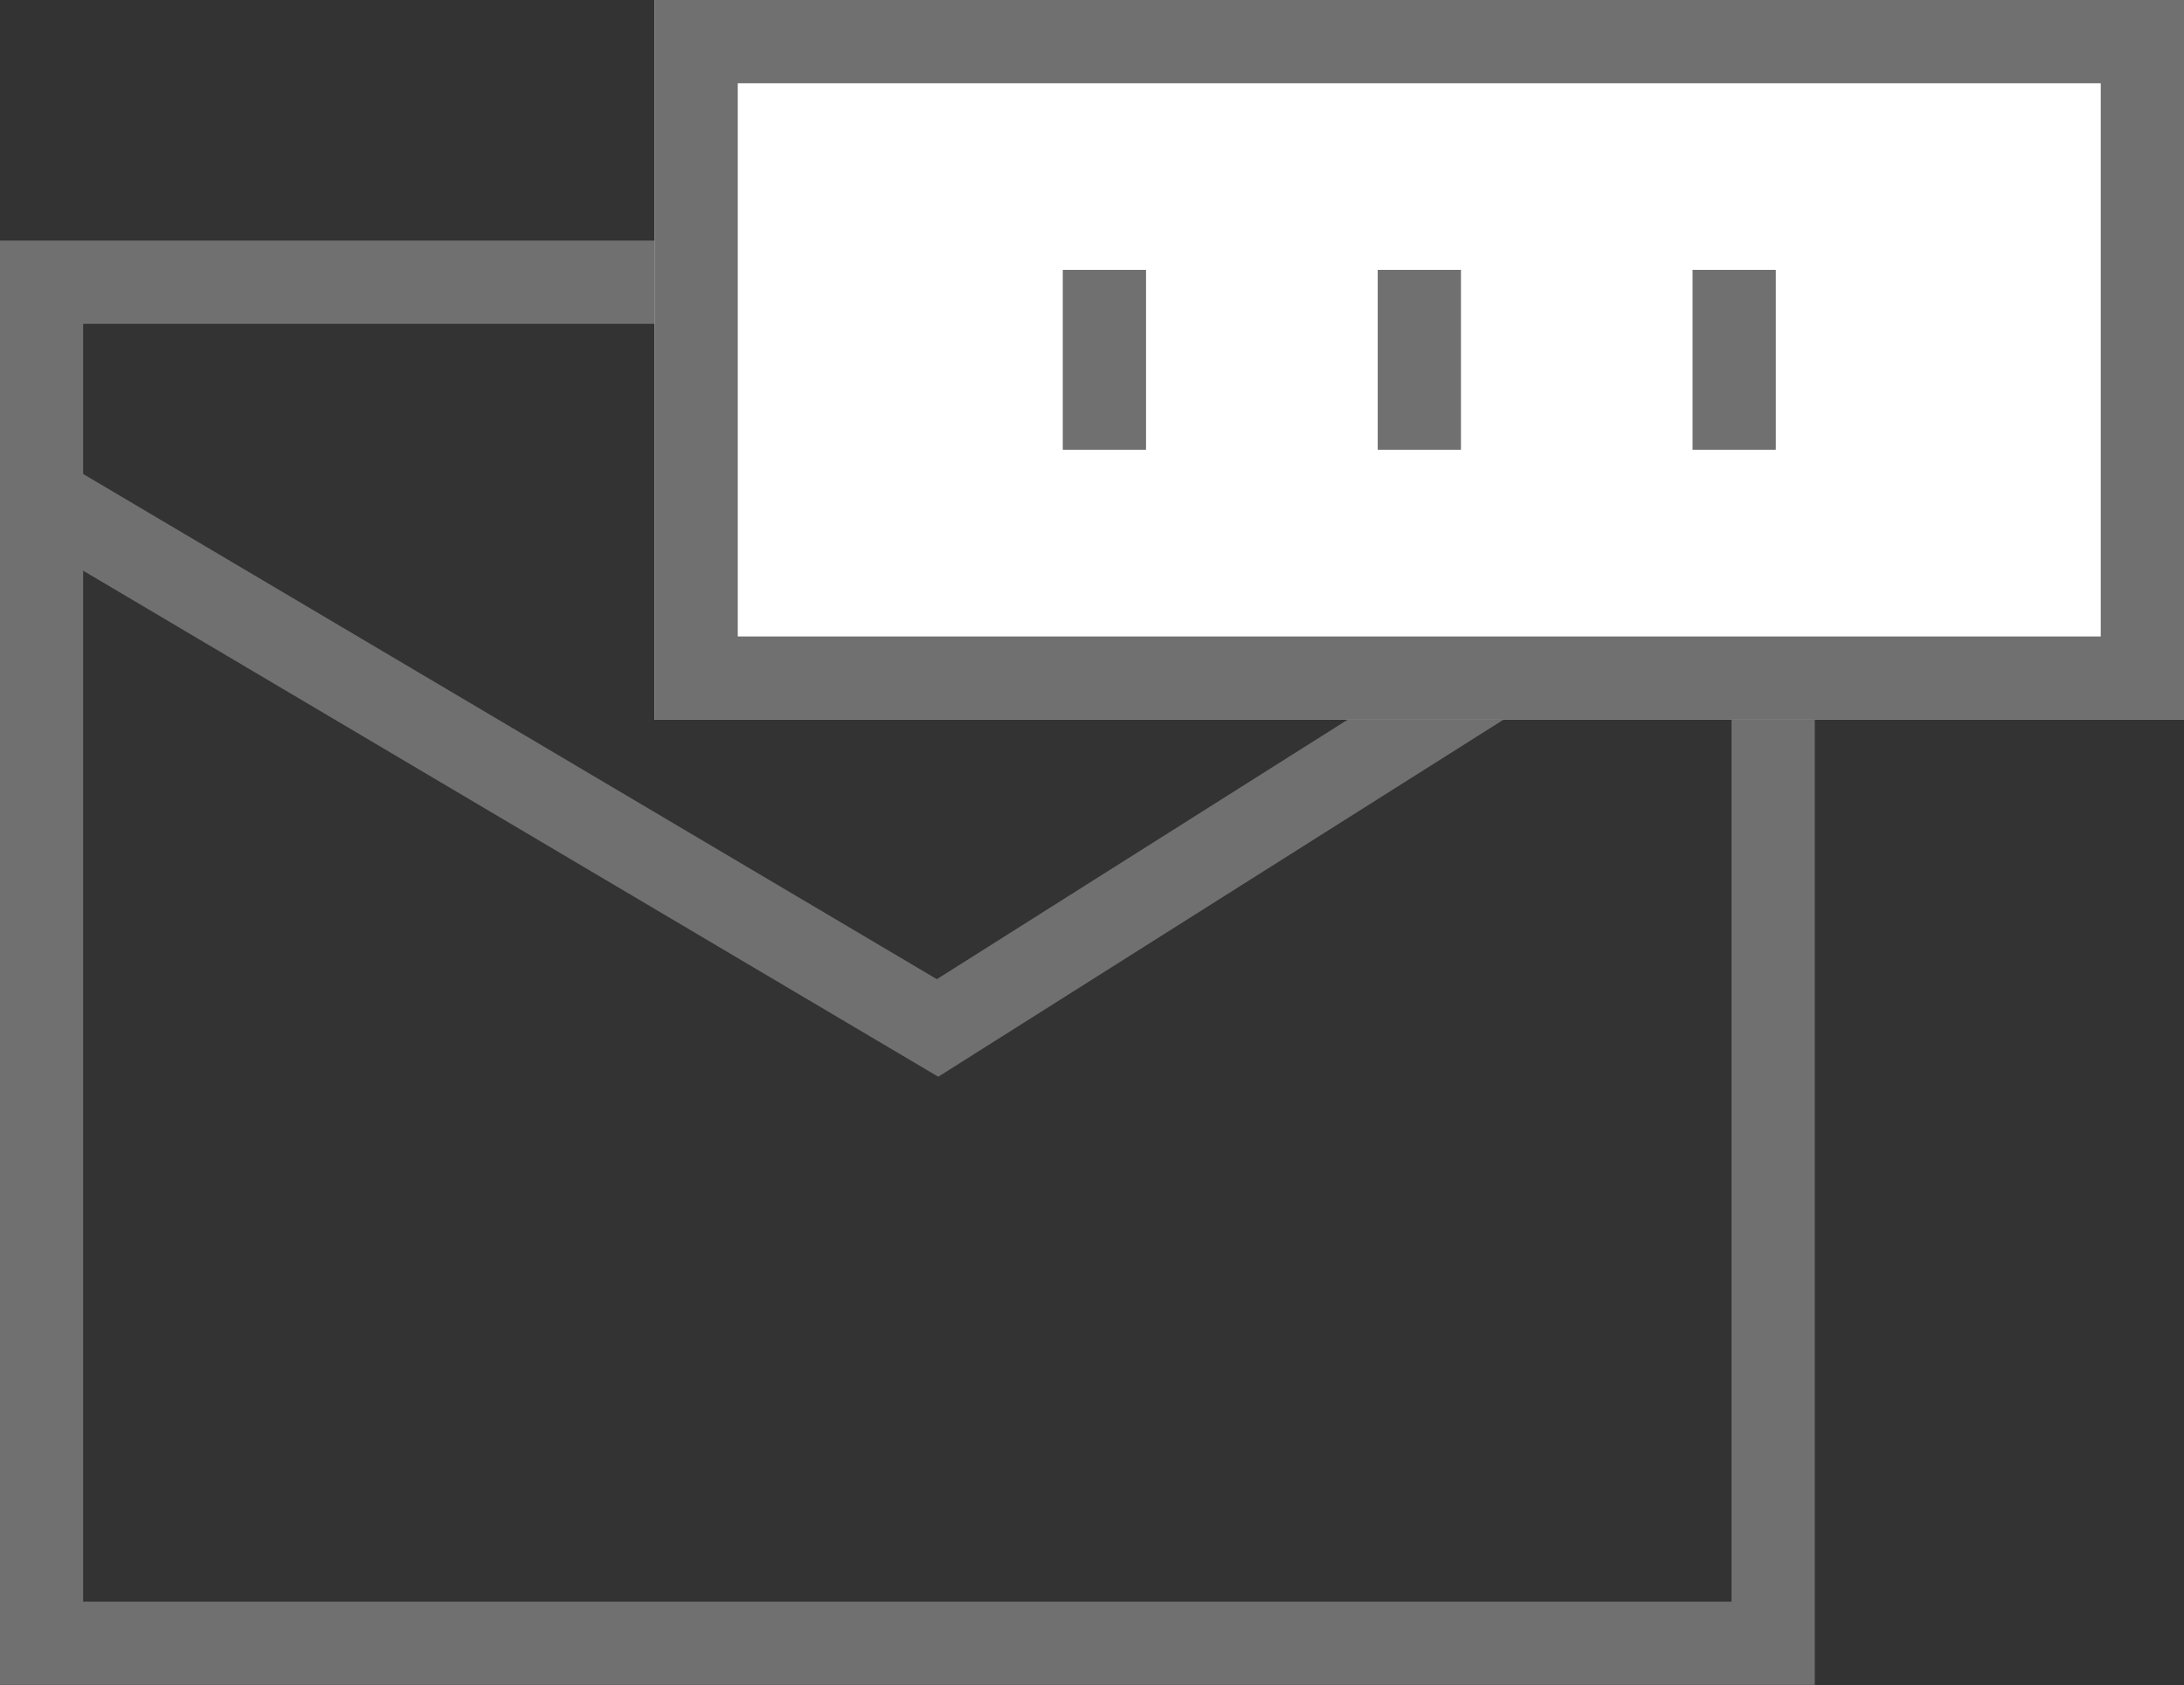 <svg xmlns="http://www.w3.org/2000/svg" width="26.234" height="20.242" viewBox="0 0 26.234 20.242">
  <rect x="0" y="0" width="26.234" height="20.242" fill="#333333" stroke="none"/>
  <g id="Group_11258" data-name="Group 11258" transform="translate(-0.001)">
    <g id="Group_11260" data-name="Group 11260" transform="translate(0 2.89)">
      <g id="Path_10609" data-name="Path 10609" transform="translate(16862.273 16903.326)" fill="none">
        <path d="M-16862.273-16903.326h21.8v17.352h-21.8Z" stroke="none"/>
        <path d="M -16861.273 -16902.326 L -16861.273 -16886.975 L -16841.473 -16886.975 L -16841.473 -16902.326 L -16861.273 -16902.326 M -16862.273 -16903.326 L -16840.473 -16903.326 L -16840.473 -16885.975 L -16862.273 -16885.975 L -16862.273 -16903.326 Z" stroke="none" fill="#707070"/>
      </g>
      <path id="Path_10610" data-name="Path 10610" d="M-16838.809-16896.467l10.758,6.367,10.078-6.367" transform="translate(16839.314 16899.559)" fill="none" stroke="#707070" stroke-width="1"/>
    </g>
    <g id="Group_11261" data-name="Group 11261" transform="translate(7.863)">
      <g id="Rectangle_1522" data-name="Rectangle 1522" fill="#fff" stroke="#707070" stroke-width="1">
        <rect width="18.372" height="8.646" stroke="none"/>
        <rect x="0.5" y="0.5" width="17.372" height="7.646" fill="none"/>
      </g>
      <g id="Group_11258-2" data-name="Group 11258" transform="translate(5.404 3.242)">
        <line id="Line_292" data-name="Line 292" y2="2.161" fill="none" stroke="#707070" stroke-width="1"/>
        <line id="Line_293" data-name="Line 293" y2="2.161" transform="translate(3.783)" fill="none" stroke="#707070" stroke-width="1"/>
        <line id="Line_294" data-name="Line 294" y2="2.161" transform="translate(7.565)" fill="none" stroke="#707070" stroke-width="1"/>
      </g>
    </g>
  </g>
</svg>
